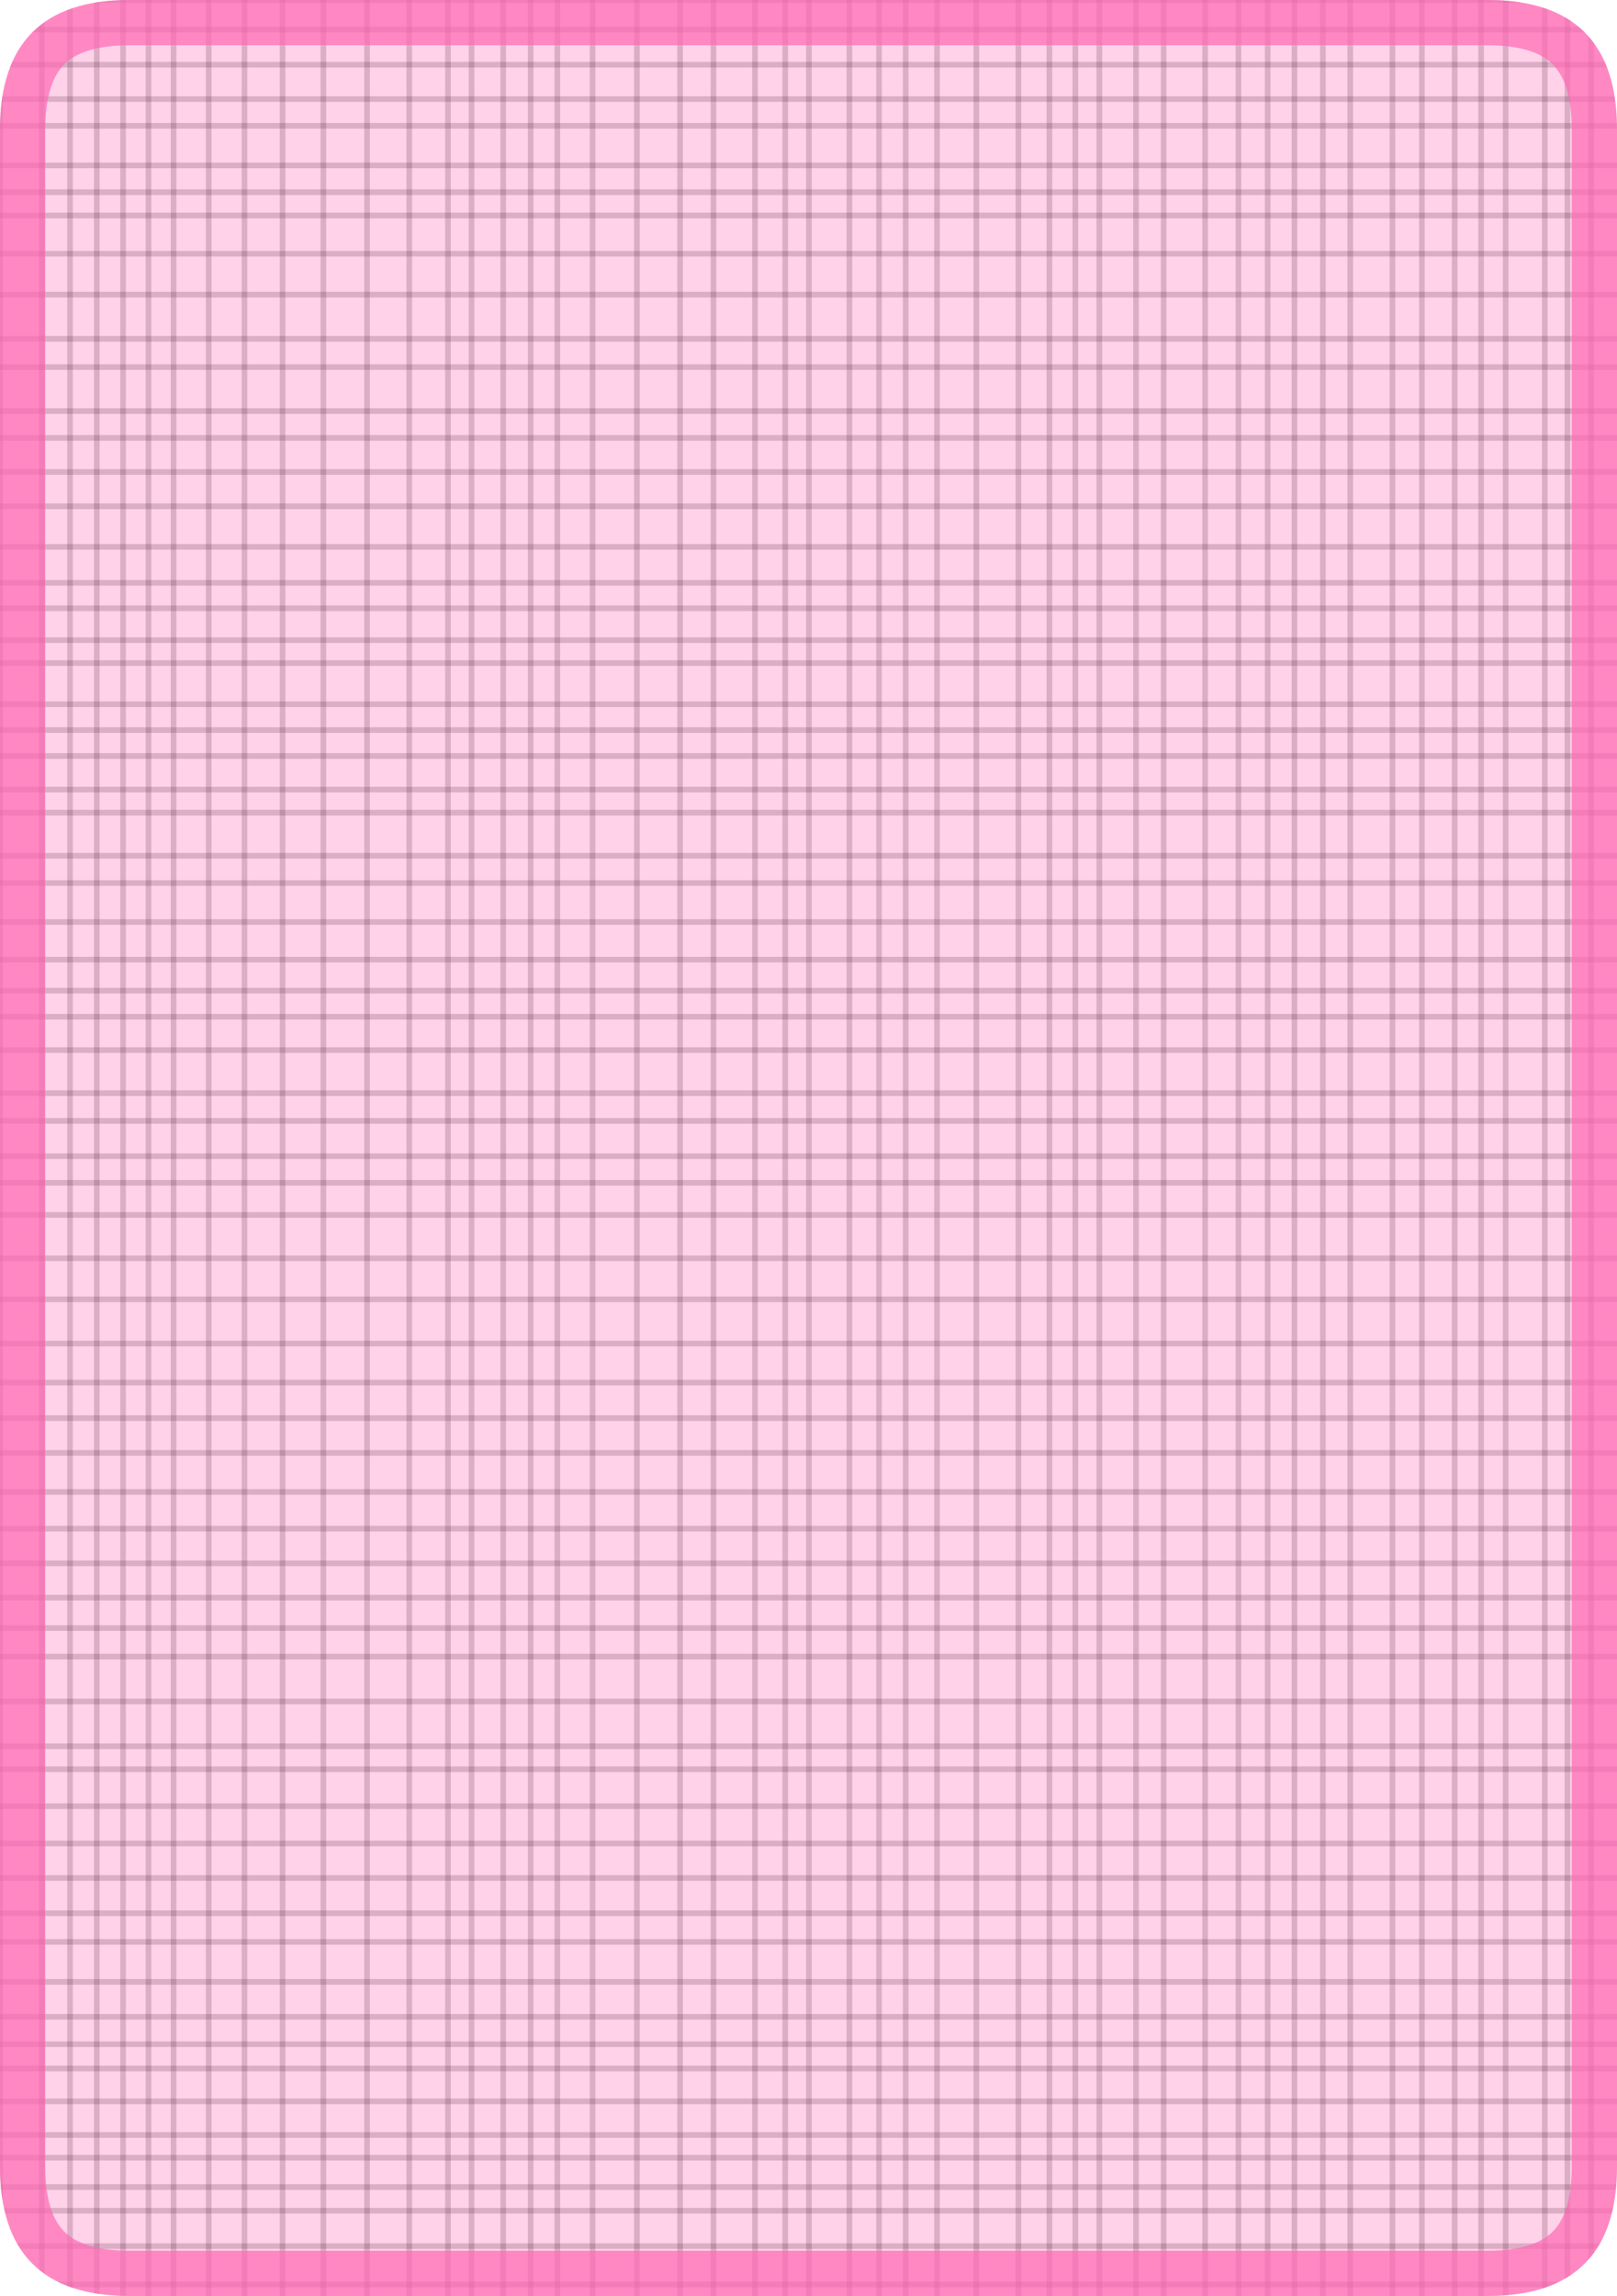 <svg version="1.1" xmlns="http://www.w3.org/2000/svg" xmlns:xlink="http://www.w3.org/1999/xlink" width="286" height="406"><defs><clipPath id="FbGfphalwcDG"><path fill="white" stroke="none" paint-order="stroke fill markers" d=" M 0 22.88 L 0 383.12 Q 0 406 22.88 406 L 263.12 406 Q 286 406 286 383.12 L 286 22.88 Q 286 0 263.12 0 L 22.88 0 Q 0 0 0 22.88 Z"/></clipPath></defs><g clip-path="url(#FbGfphalwcDG)"><path fill="none" stroke="black" paint-order="fill stroke markers" d=" M 0 0 L 0 406" stroke-miterlimit="10" stroke-opacity="0.2" stroke-dasharray=""/><path fill="none" stroke="black" paint-order="fill stroke markers" d=" M 7.393 0 L 7.393 406" stroke-miterlimit="10" stroke-opacity="0.2" stroke-dasharray=""/><path fill="none" stroke="black" paint-order="fill stroke markers" d=" M 12.382 0 L 12.382 406" stroke-miterlimit="10" stroke-opacity="0.2" stroke-dasharray=""/><path fill="none" stroke="black" paint-order="fill stroke markers" d=" M 17.119 0 L 17.119 406" stroke-miterlimit="10" stroke-opacity="0.2" stroke-dasharray=""/><path fill="none" stroke="black" paint-order="fill stroke markers" d=" M 21.766 0 L 21.766 406" stroke-miterlimit="10" stroke-opacity="0.2" stroke-dasharray=""/><path fill="none" stroke="black" paint-order="fill stroke markers" d=" M 26.26 0 L 26.26 406" stroke-miterlimit="10" stroke-opacity="0.2" stroke-dasharray=""/><path fill="none" stroke="black" paint-order="fill stroke markers" d=" M 30.697 0 L 30.697 406" stroke-miterlimit="10" stroke-opacity="0.2" stroke-dasharray=""/><path fill="none" stroke="black" paint-order="fill stroke markers" d=" M 36.911 0 L 36.911 406" stroke-miterlimit="10" stroke-opacity="0.2" stroke-dasharray=""/><path fill="none" stroke="black" paint-order="fill stroke markers" d=" M 43.244 0 L 43.244 406" stroke-miterlimit="10" stroke-opacity="0.2" stroke-dasharray=""/><path fill="none" stroke="black" paint-order="fill stroke markers" d=" M 49.979 0 L 49.979 406" stroke-miterlimit="10" stroke-opacity="0.2" stroke-dasharray=""/><path fill="none" stroke="black" paint-order="fill stroke markers" d=" M 57.19 0 L 57.19 406" stroke-miterlimit="10" stroke-opacity="0.2" stroke-dasharray=""/><path fill="none" stroke="black" paint-order="fill stroke markers" d=" M 64.918 0 L 64.918 406" stroke-miterlimit="10" stroke-opacity="0.2" stroke-dasharray=""/><path fill="none" stroke="black" paint-order="fill stroke markers" d=" M 72.388 0 L 72.388 406" stroke-miterlimit="10" stroke-opacity="0.2" stroke-dasharray=""/><path fill="none" stroke="black" paint-order="fill stroke markers" d=" M 79.229 0 L 79.229 406" stroke-miterlimit="10" stroke-opacity="0.2" stroke-dasharray=""/><path fill="none" stroke="black" paint-order="fill stroke markers" d=" M 83.403 0 L 83.403 406" stroke-miterlimit="10" stroke-opacity="0.2" stroke-dasharray=""/><path fill="none" stroke="black" paint-order="fill stroke markers" d=" M 89.001 0 L 89.001 406" stroke-miterlimit="10" stroke-opacity="0.2" stroke-dasharray=""/><path fill="none" stroke="black" paint-order="fill stroke markers" d=" M 93.86 0 L 93.86 406" stroke-miterlimit="10" stroke-opacity="0.2" stroke-dasharray=""/><path fill="none" stroke="black" paint-order="fill stroke markers" d=" M 98.577 0 L 98.577 406" stroke-miterlimit="10" stroke-opacity="0.2" stroke-dasharray=""/><path fill="none" stroke="black" paint-order="fill stroke markers" d=" M 104.81 0 L 104.81 406" stroke-miterlimit="10" stroke-opacity="0.2" stroke-dasharray=""/><path fill="none" stroke="black" paint-order="fill stroke markers" d=" M 112.646 0 L 112.646 406" stroke-miterlimit="10" stroke-opacity="0.2" stroke-dasharray=""/><path fill="none" stroke="black" paint-order="fill stroke markers" d=" M 120.288 0 L 120.288 406" stroke-miterlimit="10" stroke-opacity="0.2" stroke-dasharray=""/><path fill="none" stroke="black" paint-order="fill stroke markers" d=" M 126.19 0 L 126.19 406" stroke-miterlimit="10" stroke-opacity="0.2" stroke-dasharray=""/><path fill="none" stroke="black" paint-order="fill stroke markers" d=" M 133.543 0 L 133.543 406" stroke-miterlimit="10" stroke-opacity="0.2" stroke-dasharray=""/><path fill="none" stroke="black" paint-order="fill stroke markers" d=" M 138.885 0 L 138.885 406" stroke-miterlimit="10" stroke-opacity="0.2" stroke-dasharray=""/><path fill="none" stroke="black" paint-order="fill stroke markers" d=" M 143.074 0 L 143.074 406" stroke-miterlimit="10" stroke-opacity="0.2" stroke-dasharray=""/><path fill="none" stroke="black" paint-order="fill stroke markers" d=" M 150.232 0 L 150.232 406" stroke-miterlimit="10" stroke-opacity="0.2" stroke-dasharray=""/><path fill="none" stroke="black" paint-order="fill stroke markers" d=" M 155.477 0 L 155.477 406" stroke-miterlimit="10" stroke-opacity="0.2" stroke-dasharray=""/><path fill="none" stroke="black" paint-order="fill stroke markers" d=" M 160.188 0 L 160.188 406" stroke-miterlimit="10" stroke-opacity="0.2" stroke-dasharray=""/><path fill="none" stroke="black" paint-order="fill stroke markers" d=" M 165.728 0 L 165.728 406" stroke-miterlimit="10" stroke-opacity="0.2" stroke-dasharray=""/><path fill="none" stroke="black" paint-order="fill stroke markers" d=" M 172.689 0 L 172.689 406" stroke-miterlimit="10" stroke-opacity="0.2" stroke-dasharray=""/><path fill="none" stroke="black" paint-order="fill stroke markers" d=" M 180.126 0 L 180.126 406" stroke-miterlimit="10" stroke-opacity="0.2" stroke-dasharray=""/><path fill="none" stroke="black" paint-order="fill stroke markers" d=" M 185.606 0 L 185.606 406" stroke-miterlimit="10" stroke-opacity="0.2" stroke-dasharray=""/><path fill="none" stroke="black" paint-order="fill stroke markers" d=" M 190.197 0 L 190.197 406" stroke-miterlimit="10" stroke-opacity="0.2" stroke-dasharray=""/><path fill="none" stroke="black" paint-order="fill stroke markers" d=" M 194.438 0 L 194.438 406" stroke-miterlimit="10" stroke-opacity="0.2" stroke-dasharray=""/><path fill="none" stroke="black" paint-order="fill stroke markers" d=" M 200.931 0 L 200.931 406" stroke-miterlimit="10" stroke-opacity="0.2" stroke-dasharray=""/><path fill="none" stroke="black" paint-order="fill stroke markers" d=" M 205.818 0 L 205.818 406" stroke-miterlimit="10" stroke-opacity="0.2" stroke-dasharray=""/><path fill="none" stroke="black" paint-order="fill stroke markers" d=" M 213.148 0 L 213.148 406" stroke-miterlimit="10" stroke-opacity="0.2" stroke-dasharray=""/><path fill="none" stroke="black" paint-order="fill stroke markers" d=" M 219.045 0 L 219.045 406" stroke-miterlimit="10" stroke-opacity="0.2" stroke-dasharray=""/><path fill="none" stroke="black" paint-order="fill stroke markers" d=" M 224.215 0 L 224.215 406" stroke-miterlimit="10" stroke-opacity="0.2" stroke-dasharray=""/><path fill="none" stroke="black" paint-order="fill stroke markers" d=" M 228.952 0 L 228.952 406" stroke-miterlimit="10" stroke-opacity="0.2" stroke-dasharray=""/><path fill="none" stroke="black" paint-order="fill stroke markers" d=" M 233.977 0 L 233.977 406" stroke-miterlimit="10" stroke-opacity="0.2" stroke-dasharray=""/><path fill="none" stroke="black" paint-order="fill stroke markers" d=" M 238.823 0 L 238.823 406" stroke-miterlimit="10" stroke-opacity="0.2" stroke-dasharray=""/><path fill="none" stroke="black" paint-order="fill stroke markers" d=" M 246.285 0 L 246.285 406" stroke-miterlimit="10" stroke-opacity="0.2" stroke-dasharray=""/><path fill="none" stroke="black" paint-order="fill stroke markers" d=" M 251.49 0 L 251.49 406" stroke-miterlimit="10" stroke-opacity="0.2" stroke-dasharray=""/><path fill="none" stroke="black" paint-order="fill stroke markers" d=" M 257.284 0 L 257.284 406" stroke-miterlimit="10" stroke-opacity="0.2" stroke-dasharray=""/><path fill="none" stroke="black" paint-order="fill stroke markers" d=" M 261.961 0 L 261.961 406" stroke-miterlimit="10" stroke-opacity="0.2" stroke-dasharray=""/><path fill="none" stroke="black" paint-order="fill stroke markers" d=" M 266.31 0 L 266.31 406" stroke-miterlimit="10" stroke-opacity="0.2" stroke-dasharray=""/><path fill="none" stroke="black" paint-order="fill stroke markers" d=" M 273.229 0 L 273.229 406" stroke-miterlimit="10" stroke-opacity="0.2" stroke-dasharray=""/><path fill="none" stroke="black" paint-order="fill stroke markers" d=" M 277.23 0 L 277.23 406" stroke-miterlimit="10" stroke-opacity="0.2" stroke-dasharray=""/><path fill="none" stroke="black" paint-order="fill stroke markers" d=" M 281.428 0 L 281.428 406" stroke-miterlimit="10" stroke-opacity="0.2" stroke-dasharray=""/><path fill="none" stroke="black" paint-order="fill stroke markers" d=" M 0 0 L 286 0" stroke-miterlimit="10" stroke-opacity="0.2" stroke-dasharray=""/><path fill="none" stroke="black" paint-order="fill stroke markers" d=" M 0 5.233 L 286 5.233" stroke-miterlimit="10" stroke-opacity="0.2" stroke-dasharray=""/><path fill="none" stroke="black" paint-order="fill stroke markers" d=" M 0 11.44 L 286 11.44" stroke-miterlimit="10" stroke-opacity="0.2" stroke-dasharray=""/><path fill="none" stroke="black" paint-order="fill stroke markers" d=" M 0 17.513 L 286 17.513" stroke-miterlimit="10" stroke-opacity="0.2" stroke-dasharray=""/><path fill="none" stroke="black" paint-order="fill stroke markers" d=" M 0 22.251 L 286 22.251" stroke-miterlimit="10" stroke-opacity="0.2" stroke-dasharray=""/><path fill="none" stroke="black" paint-order="fill stroke markers" d=" M 0 29.255 L 286 29.255" stroke-miterlimit="10" stroke-opacity="0.2" stroke-dasharray=""/><path fill="none" stroke="black" paint-order="fill stroke markers" d=" M 0 33.984 L 286 33.984" stroke-miterlimit="10" stroke-opacity="0.2" stroke-dasharray=""/><path fill="none" stroke="black" paint-order="fill stroke markers" d=" M 0 38.11 L 286 38.11" stroke-miterlimit="10" stroke-opacity="0.2" stroke-dasharray=""/><path fill="none" stroke="black" paint-order="fill stroke markers" d=" M 0 44.865 L 286 44.865" stroke-miterlimit="10" stroke-opacity="0.2" stroke-dasharray=""/><path fill="none" stroke="black" paint-order="fill stroke markers" d=" M 0 52.101 L 286 52.101" stroke-miterlimit="10" stroke-opacity="0.2" stroke-dasharray=""/><path fill="none" stroke="black" paint-order="fill stroke markers" d=" M 0 59.915 L 286 59.915" stroke-miterlimit="10" stroke-opacity="0.2" stroke-dasharray=""/><path fill="none" stroke="black" paint-order="fill stroke markers" d=" M 0 64.917 L 286 64.917" stroke-miterlimit="10" stroke-opacity="0.2" stroke-dasharray=""/><path fill="none" stroke="black" paint-order="fill stroke markers" d=" M 0 72.69 L 286 72.69" stroke-miterlimit="10" stroke-opacity="0.2" stroke-dasharray=""/><path fill="none" stroke="black" paint-order="fill stroke markers" d=" M 0 77.435 L 286 77.435" stroke-miterlimit="10" stroke-opacity="0.2" stroke-dasharray=""/><path fill="none" stroke="black" paint-order="fill stroke markers" d=" M 0 83.46 L 286 83.46" stroke-miterlimit="10" stroke-opacity="0.2" stroke-dasharray=""/><path fill="none" stroke="black" paint-order="fill stroke markers" d=" M 0 89.529 L 286 89.529" stroke-miterlimit="10" stroke-opacity="0.2" stroke-dasharray=""/><path fill="none" stroke="black" paint-order="fill stroke markers" d=" M 0 96.7 L 286 96.7" stroke-miterlimit="10" stroke-opacity="0.2" stroke-dasharray=""/><path fill="none" stroke="black" paint-order="fill stroke markers" d=" M 0 103.064 L 286 103.064" stroke-miterlimit="10" stroke-opacity="0.2" stroke-dasharray=""/><path fill="none" stroke="black" paint-order="fill stroke markers" d=" M 0 107.564 L 286 107.564" stroke-miterlimit="10" stroke-opacity="0.2" stroke-dasharray=""/><path fill="none" stroke="black" paint-order="fill stroke markers" d=" M 0 113.2 L 286 113.2" stroke-miterlimit="10" stroke-opacity="0.2" stroke-dasharray=""/><path fill="none" stroke="black" paint-order="fill stroke markers" d=" M 0 117.254 L 286 117.254" stroke-miterlimit="10" stroke-opacity="0.2" stroke-dasharray=""/><path fill="none" stroke="black" paint-order="fill stroke markers" d=" M 0 124.535 L 286 124.535" stroke-miterlimit="10" stroke-opacity="0.2" stroke-dasharray=""/><path fill="none" stroke="black" paint-order="fill stroke markers" d=" M 0 129.1 L 286 129.1" stroke-miterlimit="10" stroke-opacity="0.2" stroke-dasharray=""/><path fill="none" stroke="black" paint-order="fill stroke markers" d=" M 0 133.681 L 286 133.681" stroke-miterlimit="10" stroke-opacity="0.2" stroke-dasharray=""/><path fill="none" stroke="black" paint-order="fill stroke markers" d=" M 0 139.623 L 286 139.623" stroke-miterlimit="10" stroke-opacity="0.2" stroke-dasharray=""/><path fill="none" stroke="black" paint-order="fill stroke markers" d=" M 0 143.709 L 286 143.709" stroke-miterlimit="10" stroke-opacity="0.2" stroke-dasharray=""/><path fill="none" stroke="black" paint-order="fill stroke markers" d=" M 0 151.331 L 286 151.331" stroke-miterlimit="10" stroke-opacity="0.2" stroke-dasharray=""/><path fill="none" stroke="black" paint-order="fill stroke markers" d=" M 0 156.149 L 286 156.149" stroke-miterlimit="10" stroke-opacity="0.2" stroke-dasharray=""/><path fill="none" stroke="black" paint-order="fill stroke markers" d=" M 0 163.036 L 286 163.036" stroke-miterlimit="10" stroke-opacity="0.2" stroke-dasharray=""/><path fill="none" stroke="black" paint-order="fill stroke markers" d=" M 0 169.696 L 286 169.696" stroke-miterlimit="10" stroke-opacity="0.2" stroke-dasharray=""/><path fill="none" stroke="black" paint-order="fill stroke markers" d=" M 0 175.184 L 286 175.184" stroke-miterlimit="10" stroke-opacity="0.2" stroke-dasharray=""/><path fill="none" stroke="black" paint-order="fill stroke markers" d=" M 0 179.792 L 286 179.792" stroke-miterlimit="10" stroke-opacity="0.2" stroke-dasharray=""/><path fill="none" stroke="black" paint-order="fill stroke markers" d=" M 0 185.689 L 286 185.689" stroke-miterlimit="10" stroke-opacity="0.2" stroke-dasharray=""/><path fill="none" stroke="black" paint-order="fill stroke markers" d=" M 0 193.311 L 286 193.311" stroke-miterlimit="10" stroke-opacity="0.2" stroke-dasharray=""/><path fill="none" stroke="black" paint-order="fill stroke markers" d=" M 0 198.208 L 286 198.208" stroke-miterlimit="10" stroke-opacity="0.2" stroke-dasharray=""/><path fill="none" stroke="black" paint-order="fill stroke markers" d=" M 0 204.452 L 286 204.452" stroke-miterlimit="10" stroke-opacity="0.2" stroke-dasharray=""/><path fill="none" stroke="black" paint-order="fill stroke markers" d=" M 0 209.156 L 286 209.156" stroke-miterlimit="10" stroke-opacity="0.2" stroke-dasharray=""/><path fill="none" stroke="black" paint-order="fill stroke markers" d=" M 0 214.843 L 286 214.843" stroke-miterlimit="10" stroke-opacity="0.2" stroke-dasharray=""/><path fill="none" stroke="black" paint-order="fill stroke markers" d=" M 0 222.502 L 286 222.502" stroke-miterlimit="10" stroke-opacity="0.2" stroke-dasharray=""/><path fill="none" stroke="black" paint-order="fill stroke markers" d=" M 0 229.768 L 286 229.768" stroke-miterlimit="10" stroke-opacity="0.2" stroke-dasharray=""/><path fill="none" stroke="black" paint-order="fill stroke markers" d=" M 0 237.581 L 286 237.581" stroke-miterlimit="10" stroke-opacity="0.2" stroke-dasharray=""/><path fill="none" stroke="black" paint-order="fill stroke markers" d=" M 0 244.486 L 286 244.486" stroke-miterlimit="10" stroke-opacity="0.2" stroke-dasharray=""/><path fill="none" stroke="black" paint-order="fill stroke markers" d=" M 0 250.766 L 286 250.766" stroke-miterlimit="10" stroke-opacity="0.2" stroke-dasharray=""/><path fill="none" stroke="black" paint-order="fill stroke markers" d=" M 0 256.923 L 286 256.923" stroke-miterlimit="10" stroke-opacity="0.2" stroke-dasharray=""/><path fill="none" stroke="black" paint-order="fill stroke markers" d=" M 0 263.822 L 286 263.822" stroke-miterlimit="10" stroke-opacity="0.2" stroke-dasharray=""/><path fill="none" stroke="black" paint-order="fill stroke markers" d=" M 0 270.314 L 286 270.314" stroke-miterlimit="10" stroke-opacity="0.2" stroke-dasharray=""/><path fill="none" stroke="black" paint-order="fill stroke markers" d=" M 0 276.447 L 286 276.447" stroke-miterlimit="10" stroke-opacity="0.2" stroke-dasharray=""/><path fill="none" stroke="black" paint-order="fill stroke markers" d=" M 0 282.514 L 286 282.514" stroke-miterlimit="10" stroke-opacity="0.2" stroke-dasharray=""/><path fill="none" stroke="black" paint-order="fill stroke markers" d=" M 0 287.896 L 286 287.896" stroke-miterlimit="10" stroke-opacity="0.2" stroke-dasharray=""/><path fill="none" stroke="black" paint-order="fill stroke markers" d=" M 0 292.941 L 286 292.941" stroke-miterlimit="10" stroke-opacity="0.2" stroke-dasharray=""/><path fill="none" stroke="black" paint-order="fill stroke markers" d=" M 0 300.878 L 286 300.878" stroke-miterlimit="10" stroke-opacity="0.2" stroke-dasharray=""/><path fill="none" stroke="black" paint-order="fill stroke markers" d=" M 0 308.795 L 286 308.795" stroke-miterlimit="10" stroke-opacity="0.2" stroke-dasharray=""/><path fill="none" stroke="black" paint-order="fill stroke markers" d=" M 0 312.861 L 286 312.861" stroke-miterlimit="10" stroke-opacity="0.2" stroke-dasharray=""/><path fill="none" stroke="black" paint-order="fill stroke markers" d=" M 0 319.396 L 286 319.396" stroke-miterlimit="10" stroke-opacity="0.2" stroke-dasharray=""/><path fill="none" stroke="black" paint-order="fill stroke markers" d=" M 0 325.99 L 286 325.99" stroke-miterlimit="10" stroke-opacity="0.2" stroke-dasharray=""/><path fill="none" stroke="black" paint-order="fill stroke markers" d=" M 0 332.082 L 286 332.082" stroke-miterlimit="10" stroke-opacity="0.2" stroke-dasharray=""/><path fill="none" stroke="black" paint-order="fill stroke markers" d=" M 0 338.326 L 286 338.326" stroke-miterlimit="10" stroke-opacity="0.2" stroke-dasharray=""/><path fill="none" stroke="black" paint-order="fill stroke markers" d=" M 0 343.386 L 286 343.386" stroke-miterlimit="10" stroke-opacity="0.2" stroke-dasharray=""/><path fill="none" stroke="black" paint-order="fill stroke markers" d=" M 0 350.46 L 286 350.46" stroke-miterlimit="10" stroke-opacity="0.2" stroke-dasharray=""/><path fill="none" stroke="black" paint-order="fill stroke markers" d=" M 0 356.641 L 286 356.641" stroke-miterlimit="10" stroke-opacity="0.2" stroke-dasharray=""/><path fill="none" stroke="black" paint-order="fill stroke markers" d=" M 0 361.486 L 286 361.486" stroke-miterlimit="10" stroke-opacity="0.2" stroke-dasharray=""/><path fill="none" stroke="black" paint-order="fill stroke markers" d=" M 0 365.779 L 286 365.779" stroke-miterlimit="10" stroke-opacity="0.2" stroke-dasharray=""/><path fill="none" stroke="black" paint-order="fill stroke markers" d=" M 0 371.587 L 286 371.587" stroke-miterlimit="10" stroke-opacity="0.2" stroke-dasharray=""/><path fill="none" stroke="black" paint-order="fill stroke markers" d=" M 0 377.535 L 286 377.535" stroke-miterlimit="10" stroke-opacity="0.2" stroke-dasharray=""/><path fill="none" stroke="black" paint-order="fill stroke markers" d=" M 0 381.551 L 286 381.551" stroke-miterlimit="10" stroke-opacity="0.2" stroke-dasharray=""/><path fill="none" stroke="black" paint-order="fill stroke markers" d=" M 0 386.741 L 286 386.741" stroke-miterlimit="10" stroke-opacity="0.2" stroke-dasharray=""/><path fill="none" stroke="black" paint-order="fill stroke markers" d=" M 0 390.921 L 286 390.921" stroke-miterlimit="10" stroke-opacity="0.2" stroke-dasharray=""/><path fill="none" stroke="black" paint-order="fill stroke markers" d=" M 0 397.182 L 286 397.182" stroke-miterlimit="10" stroke-opacity="0.2" stroke-dasharray=""/><path fill="none" stroke="black" paint-order="fill stroke markers" d=" M 0 403.969 L 286 403.969" stroke-miterlimit="10" stroke-opacity="0.2" stroke-dasharray=""/><g><path fill="#ff69b4" stroke="#ff69b4" paint-order="fill stroke markers" d=" M 0 22.88 L 0 383.12 Q 0 406 22.88 406 L 263.12 406 Q 286 406 286 383.12 L 286 22.88 Q 286 0 263.12 0 L 22.88 0 Q 0 0 0 22.88 Z" fill-opacity="0.3" stroke-miterlimit="10" stroke-width="16" stroke-opacity="0.7" stroke-dasharray=""/></g></g></svg>